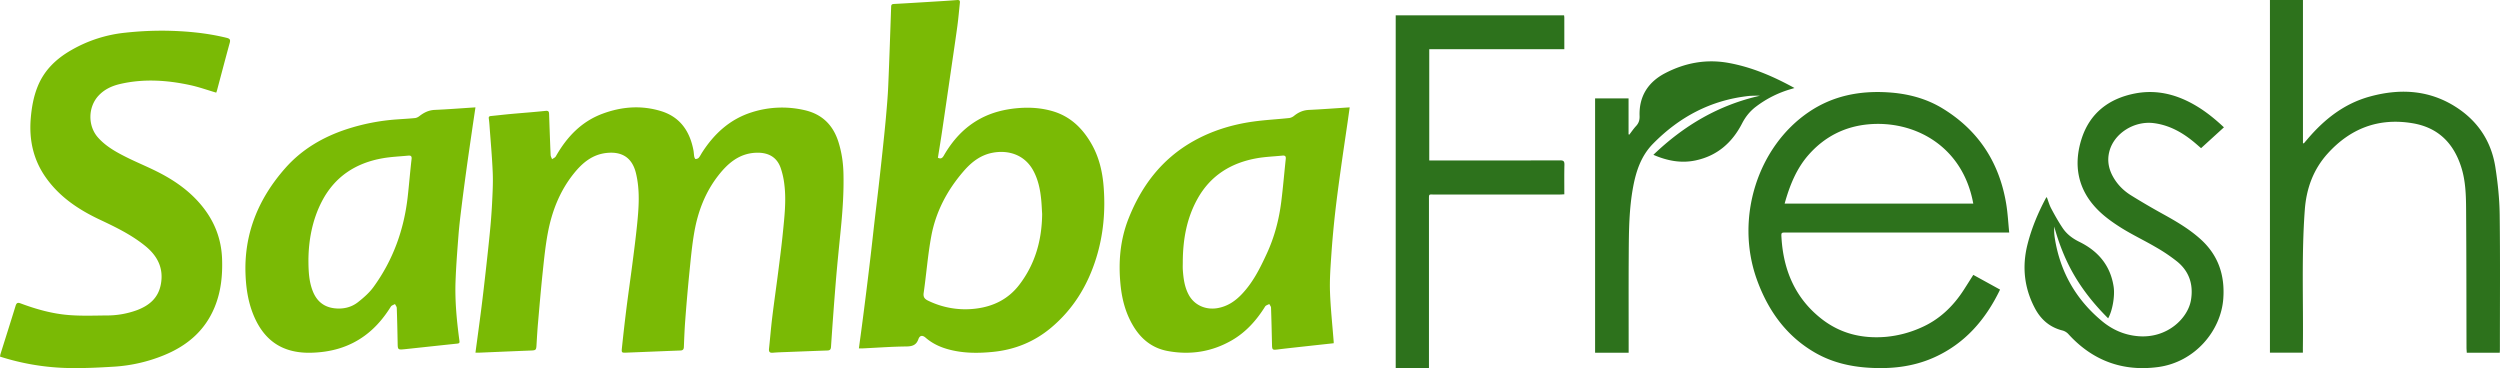 <svg xmlns="http://www.w3.org/2000/svg" width="163" height="24" viewBox="0 0 163 24">
    <g fill="none" fill-rule="evenodd">
        <path fill="#7ABA05" d="M31 22.993c.134-1.005.266-1.96.387-2.916.105-.83.2-1.66.293-2.49.09-.814.181-1.63.26-2.446a40.32 40.32 0 0 0 .142-1.858c.033-.676.072-1.353.044-2.028-.042-1.033-.138-2.065-.212-3.098a6.678 6.678 0 0 0-.045-.435c-.018-.134.059-.15.162-.16.416-.04.83-.09 1.246-.128.764-.07 1.53-.124 2.292-.205.19-.02.227.05.232.205.03.89.061 1.78.1 2.67.004.093.06.184.094.275.083-.06.198-.103.245-.186.714-1.258 1.66-2.26 3.033-2.774 1.252-.468 2.539-.569 3.824-.175 1.243.38 1.882 1.31 2.117 2.56.026.135.026.275.052.41.01.058.06.157.087.155.072-.003.163-.034.208-.087.088-.104.148-.232.222-.348.792-1.229 1.819-2.166 3.229-2.612a6.488 6.488 0 0 1 3.441-.141c1.147.259 1.869.971 2.218 2.09.205.656.305 1.329.322 2.015.032 1.222-.053 2.44-.173 3.655-.114 1.152-.233 2.304-.328 3.457a297.865 297.865 0 0 0-.311 4.223c-.012.171-.077.226-.235.231-.851.03-1.703.063-2.554.096-.334.014-.669.02-1.002.05-.21.018-.27-.064-.25-.262.072-.67.125-1.344.206-2.013.12-.989.263-1.974.389-2.962.108-.852.22-1.703.305-2.556.105-1.062.233-2.125.098-3.192a5.107 5.107 0 0 0-.241-1.072c-.284-.794-.933-1.02-1.654-.98-1.064.06-1.794.692-2.414 1.487-.842 1.08-1.32 2.331-1.557 3.668-.159.896-.238 1.807-.33 2.714a126.092 126.092 0 0 0-.262 3.024c-.046.59-.068 1.18-.092 1.771-.007.156-.067.22-.218.227-1.178.045-2.356.095-3.534.14-.301.012-.319.002-.287-.305.09-.861.188-1.722.295-2.581.122-.965.262-1.928.386-2.893.107-.829.215-1.657.3-2.487.118-1.147.21-2.297-.066-3.435-.24-.988-.882-1.418-1.882-1.322-.959.092-1.62.654-2.186 1.365-.898 1.126-1.41 2.435-1.675 3.84-.155.819-.24 1.652-.328 2.482-.118 1.113-.213 2.229-.31 3.344-.045.504-.074 1.01-.104 1.515-.017.296-.049.326-.334.338-1.125.044-2.25.093-3.374.14-.082.003-.163 0-.271 0M67.948 13.96c-.019-.309-.03-.619-.06-.926-.064-.664-.193-1.313-.519-1.912-.56-1.033-1.619-1.36-2.657-1.162-.785.15-1.371.612-1.868 1.183-1.083 1.243-1.83 2.66-2.125 4.257-.227 1.22-.318 2.464-.495 3.694-.043.296.076.411.32.525a5.525 5.525 0 0 0 3.078.503c1.17-.144 2.13-.633 2.835-1.553 1.048-1.369 1.473-2.927 1.491-4.61M56 22.714c.067-.501.132-.97.193-1.438a321.195 321.195 0 0 0 .58-4.663c.087-.74.166-1.482.252-2.223.086-.747.179-1.495.264-2.243.087-.763.171-1.527.252-2.29.077-.727.155-1.454.22-2.181.06-.691.123-1.383.152-2.075.074-1.72.13-3.438.19-5.158.003-.117.033-.177.17-.184.758-.04 1.515-.088 2.273-.134.616-.038 1.233-.072 1.85-.122.155-.013.203.033.189.169-.053.501-.095 1.005-.162 1.505-.126.932-.267 1.863-.402 2.795-.199 1.364-.396 2.728-.598 4.09-.084.574-.18 1.145-.272 1.722.187.094.289.026.38-.131.58-1.009 1.338-1.859 2.4-2.425.744-.397 1.545-.597 2.39-.675.782-.07 1.547-.025 2.298.192 1.158.336 1.941 1.101 2.518 2.087.513.876.74 1.832.819 2.83.125 1.578-.01 3.132-.48 4.651-.55 1.773-1.48 3.324-2.941 4.55-1.089.915-2.36 1.437-3.796 1.579-.987.098-1.968.095-2.932-.173-.542-.15-1.034-.386-1.457-.753-.205-.178-.38-.155-.47.095-.137.389-.394.474-.798.478-.938.009-1.876.08-2.814.124-.083.004-.167 0-.268 0M14.098 6.041c-.576-.17-1.122-.366-1.683-.488-1.523-.332-3.057-.432-4.592-.075-.526.123-1.01.344-1.391.75-.699.744-.719 1.98-.04 2.741.506.568 1.155.931 1.817 1.264.654.33 1.334.606 1.99.933 1.11.552 2.124 1.243 2.928 2.213.841 1.013 1.307 2.175 1.353 3.505.038 1.09-.073 2.156-.497 3.17-.645 1.545-1.822 2.513-3.326 3.12a10.242 10.242 0 0 1-3.212.732c-1.07.066-2.147.118-3.217.083A15.66 15.66 0 0 1 0 23.25c.013-.065.019-.124.036-.18.327-1.042.659-2.082.98-3.127.059-.191.135-.233.325-.162 1.017.38 2.061.674 3.14.76.825.067 1.658.034 2.487.027a5.689 5.689 0 0 0 1.946-.34c.795-.296 1.398-.78 1.57-1.676.205-1.06-.218-1.87-1.01-2.513-.898-.73-1.93-1.23-2.967-1.718-1.378-.65-2.626-1.478-3.524-2.755-.808-1.148-1.092-2.434-.979-3.831.059-.72.18-1.42.45-2.09.43-1.07 1.21-1.812 2.186-2.372a8.807 8.807 0 0 1 3.517-1.14 22.203 22.203 0 0 1 2.573-.132c1.362.02 2.718.138 4.049.466.2.05.257.116.2.326-.284 1.03-.554 2.065-.829 3.097-.013.052-.035.101-.052.15M20.11 16.828c-.004.9.042 1.544.285 2.16.242.612.68 1.016 1.376 1.108.573.075 1.122-.043 1.567-.393.37-.29.738-.612 1.01-.985 1.286-1.767 1.991-3.746 2.233-5.878.093-.82.157-1.644.253-2.464.023-.196-.045-.246-.223-.229-.55.054-1.107.075-1.65.17-1.788.311-3.13 1.212-3.957 2.78-.662 1.255-.871 2.597-.893 3.73M31 7c-.083.557-.164 1.092-.241 1.628-.122.84-.245 1.68-.36 2.52-.11.796-.215 1.593-.313 2.39-.074.6-.147 1.199-.193 1.8-.078 1.002-.156 2.005-.192 3.01-.046 1.298.082 2.59.254 3.877.015.114-.002.163-.13.177-1.125.118-2.25.24-3.374.36l-.023.002c-.498.05-.494.05-.502-.427-.014-.753-.03-1.506-.057-2.26-.003-.085-.076-.168-.116-.253-.091.054-.22.087-.268.165-.457.732-1.004 1.388-1.718 1.907-1.031.75-2.206 1.074-3.497 1.103-1.984.043-3.072-.925-3.692-2.34-.374-.856-.523-1.757-.566-2.678-.127-2.672.798-4.99 2.587-7.018 1.076-1.22 2.446-2.028 4.016-2.543a13.593 13.593 0 0 1 3.225-.632c.405-.03.81-.05 1.214-.09.1-.01.208-.064.289-.127.295-.229.606-.389 1.006-.406.873-.038 1.744-.107 2.651-.165M77.118 17.061c0 .18-.01.36.002.537.04.56.11 1.113.384 1.621.366.681 1.12 1.015 1.91.865.629-.119 1.116-.45 1.536-.888.747-.778 1.209-1.716 1.648-2.667.494-1.07.79-2.195.937-3.353.119-.937.195-1.879.297-2.818.019-.175-.053-.23-.223-.212-.551.056-1.109.075-1.652.17-1.721.303-3.045 1.148-3.88 2.647-.715 1.285-.949 2.667-.96 4.098m9.84 5.319c-.616.067-1.212.131-1.808.197-.62.069-1.24.134-1.86.211-.312.04-.347.017-.354-.291-.018-.813-.036-1.625-.064-2.438-.003-.08-.075-.158-.114-.236-.092.052-.22.084-.269.16-.557.892-1.241 1.67-2.182 2.212-1.295.745-2.699.966-4.175.692-1.016-.188-1.736-.786-2.242-1.63-.502-.836-.739-1.747-.832-2.7-.146-1.472-.025-2.92.526-4.31.836-2.108 2.144-3.87 4.22-5.04 1.199-.676 2.505-1.08 3.876-1.275.787-.112 1.584-.15 2.375-.235a.679.679 0 0 0 .327-.151c.283-.227.59-.363.97-.38.873-.041 1.744-.108 2.649-.166l-.133.944c-.153 1.053-.312 2.105-.458 3.159-.13.936-.257 1.872-.362 2.811-.1.903-.184 1.807-.245 2.713-.054.795-.114 1.595-.087 2.39.038 1.084.157 2.166.24 3.25.003.029.001.058.001.113"/>
        <path fill="#2D721C" d="M128.658 13.276c-.689-3.79-3.874-5.446-6.855-5.168-1.526.143-2.832.799-3.877 1.98-.797.903-1.239 2.003-1.568 3.188h12.3zM131 15.16h-14.54c-.326 0-.327 0-.308.328.128 2.17.925 3.983 2.614 5.303 1.259.983 2.69 1.305 4.235 1.168a7.204 7.204 0 0 0 2.227-.588c1.194-.515 2.108-1.377 2.822-2.489.2-.31.396-.624.609-.96l1.745.96c-.956 1.989-2.31 3.518-4.264 4.406-1.412.642-2.894.788-4.411.68-1.168-.084-2.29-.356-3.327-.94-1.902-1.073-3.13-2.762-3.87-4.845-1.408-3.974.061-8.619 3.414-10.886 1.568-1.06 3.308-1.389 5.143-1.276 1.261.078 2.47.38 3.569 1.05 2.314 1.412 3.713 3.506 4.156 6.28.093.584.123 1.178.186 1.809zM162.982 23h-2.148c-.006-.118-.017-.228-.018-.338-.007-3.005-.005-6.01-.026-9.014-.006-.939-.032-1.882-.33-2.791-.498-1.526-1.493-2.547-3.171-2.824-2.22-.367-4.045.35-5.512 1.964-.952 1.048-1.4 2.295-1.503 3.674-.223 2.993-.088 5.99-.126 8.987v.334H148V0h2.153v9.334l.057.014.25-.293c1.09-1.278 2.377-2.3 4.053-2.76 2.045-.562 4.012-.42 5.794.803 1.363.936 2.151 2.24 2.394 3.823.155 1.01.265 2.034.278 3.053.037 2.936.014 5.872.014 8.809 0 .066-.006.133-.01.217M145 8.302l-1.49 1.358c-.155-.131-.357-.314-.57-.484-.74-.591-1.55-1.024-2.51-1.148-1.268-.163-2.578.65-2.894 1.823-.177.655-.034 1.255.32 1.817.275.44.646.793 1.08 1.064.672.418 1.356.817 2.048 1.2.88.486 1.747.988 2.497 1.666 1.154 1.043 1.59 2.35 1.477 3.886-.155 2.084-1.851 4.133-4.267 4.45-2.304.302-4.264-.425-5.836-2.157a.81.81 0 0 0-.38-.229c-.825-.205-1.407-.712-1.795-1.443-.706-1.33-.854-2.729-.482-4.189.266-1.046.679-2.03 1.184-2.98.014-.027.037-.049.067-.088.098.259.167.517.29.747.23.434.472.865.746 1.273.27.402.645.683 1.09.901 1.228.602 2.03 1.547 2.236 2.937.086.586-.074 1.548-.36 2.049-.84-.836-1.58-1.741-2.181-2.756-.599-1.01-1.02-2.092-1.337-3.23 0 .13-.006.261.001.392.008.132.022.266.044.397.35 2.178 1.379 3.976 3.076 5.382.691.572 1.49.918 2.398.983 1.866.135 3.203-1.177 3.4-2.364.165-.999-.11-1.858-.898-2.503a11.04 11.04 0 0 0-1.4-.944c-.744-.436-1.528-.804-2.256-1.261-.548-.344-1.09-.73-1.54-1.188-1.287-1.307-1.583-2.902-1.04-4.606.534-1.674 1.77-2.63 3.487-2.963 1.171-.226 2.291-.036 3.363.474.894.425 1.669 1.017 2.432 1.734M91 1h10.978c.006.056.015.101.015.146l.001 2.063H93.187v7.253h.283c2.75 0 5.5.003 8.25-.006.231-.001.285.067.28.3-.016.627-.006 1.257-.006 1.913-.106.005-.199.013-.292.013-2.72 0-5.44 0-8.16.002-.398 0-.374-.07-.374.38V24H91V1zM114.764 6.24c-.122 0-.244-.002-.366 0-.13.004-.262.004-.392.019-2.47.274-4.518 1.37-6.23 3.113-.778.791-1.108 1.794-1.3 2.837-.258 1.393-.272 2.808-.282 4.219-.014 2.095-.005 4.19-.006 6.285V23H104V6.415h2.182v2.343l.048.022c.145-.187.277-.386.438-.559.178-.19.242-.39.233-.654-.045-1.273.544-2.212 1.667-2.796 1.3-.675 2.68-.936 4.154-.665 1.518.279 2.902.876 4.278 1.632-.094.03-.147.047-.2.062a6.93 6.93 0 0 0-2.313 1.155c-.39.296-.682.66-.908 1.1-.638 1.238-1.608 2.1-3.017 2.402-.945.203-1.85.032-2.762-.363 1.989-1.91 4.26-3.25 6.964-3.854z"/>
    </g>
</svg>
